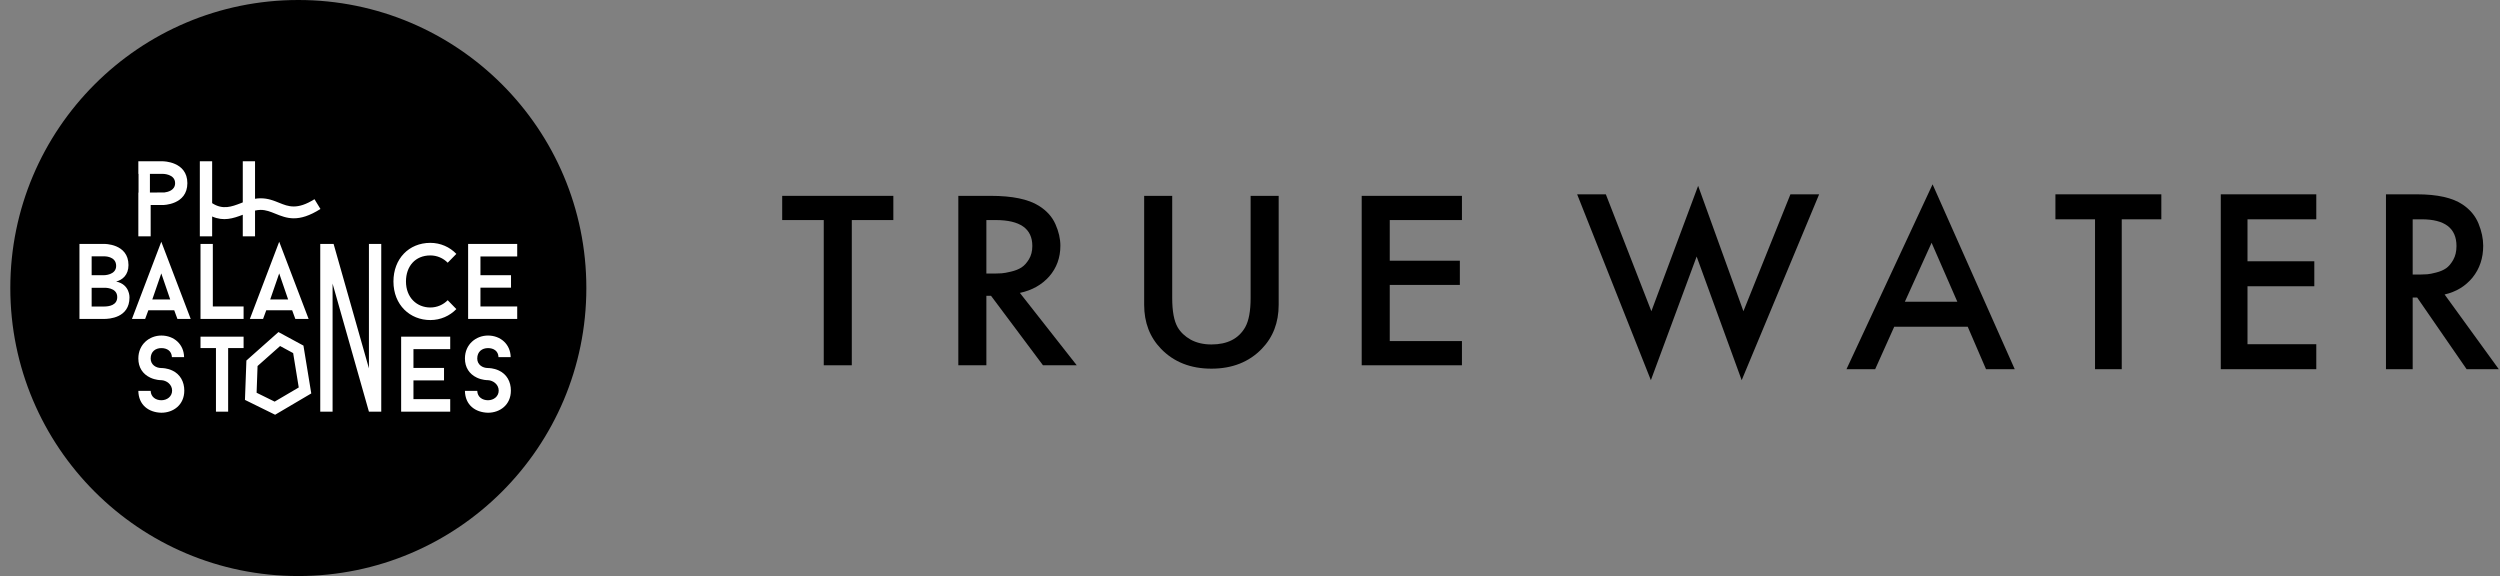 <svg width="217" height="50" viewBox="0 0 217 50" fill="none" xmlns="http://www.w3.org/2000/svg">
<rect x="0" y="0" width="217" height="50" fill="#808080" stroke="none"/>
<circle cx="25.895" cy="25" r="25" fill="black"/>
<g clip-path="url(#clip0)">
<path d="M14.272 16.706L13.013 16.712V15.091H14.136C14.136 15.091 15.199 15.091 15.199 15.898C15.199 16.531 14.555 16.669 14.272 16.706ZM23.65 35.886L21.262 34.711L21.387 31.294L24.17 28.823L26.339 29.998L27.018 34.15L23.88 36L23.65 35.886ZM22.273 34.09L23.839 34.861L25.931 33.632L25.446 30.649L24.312 30.035L22.356 31.77L22.273 34.09ZM24.235 23.732L25.009 25.991H23.455L24.235 23.732ZM25.635 27.684H26.788L24.235 20.984L21.688 27.684H22.834L23.112 26.931H25.358L25.635 27.684ZM32.023 31.975L28.956 21.171H28.868H27.887H27.798V35.735H28.868V24.617L32.023 35.735H33.093V21.171H32.023V31.975ZM14.006 35.825C15.04 35.825 15.997 35.15 15.997 33.903C15.997 33.126 15.631 32.475 14.957 32.162C14.502 31.945 14.053 31.945 14.006 31.945C13.533 31.945 13.078 31.655 13.078 31.119C13.078 30.511 13.503 30.215 14.006 30.215C14.49 30.215 14.898 30.456 14.922 30.999H15.979C15.962 29.89 15.111 29.125 14.006 29.125C12.977 29.125 12.008 29.878 12.008 31.119C12.008 31.89 12.381 32.469 13.048 32.782C13.515 32.999 13.953 32.999 14.006 32.999C14.437 33.017 14.939 33.355 14.939 33.903C14.939 34.415 14.502 34.741 14.006 34.741C13.533 34.741 13.096 34.469 13.078 33.927H12.008C12.026 35.15 12.901 35.801 14.006 35.825ZM21.144 29.221H17.404V30.215H18.745V35.735H19.803V30.215H21.144V29.221ZM39.079 30.306V29.221H34.819V35.735H39.079V34.644H35.888V33.017H38.541V31.939H35.888V30.306H39.079ZM42.359 35.825C43.387 35.825 44.345 35.15 44.345 33.903C44.345 33.126 43.984 32.475 43.304 32.162C42.849 31.945 42.4 31.945 42.359 31.945C41.88 31.945 41.425 31.655 41.425 31.119C41.425 30.511 41.857 30.215 42.359 30.215C42.838 30.215 43.251 30.456 43.269 30.999H44.327C44.309 29.89 43.458 29.125 42.359 29.125C41.325 29.125 40.356 29.878 40.356 31.119C40.356 31.89 40.734 32.469 41.396 32.782C41.863 32.999 42.3 32.999 42.359 32.999C42.785 33.017 43.287 33.355 43.287 33.903C43.287 34.415 42.849 34.741 42.359 34.741C41.88 34.741 41.443 34.469 41.425 33.927H40.356C40.373 35.15 41.254 35.801 42.359 35.825ZM14 23.732L14.774 25.991H13.22L14 23.732ZM15.4 27.684H16.553L14 20.984L11.453 27.684H12.599L12.877 26.931H15.123L15.4 27.684ZM18.473 26.6V21.171H17.404V27.684H21.144V26.6H18.473ZM37.354 26.69C36.178 26.69 35.238 25.828 35.238 24.431C35.238 23.117 36.042 22.171 37.354 22.171C37.939 22.171 38.477 22.412 38.861 22.804L39.611 22.038C39.038 21.442 38.24 21.08 37.354 21.08C35.486 21.08 34.151 22.466 34.151 24.431C34.151 26.479 35.593 27.781 37.354 27.781C38.24 27.781 39.038 27.419 39.611 26.829L38.861 26.058C38.477 26.449 37.939 26.69 37.354 26.69ZM9.024 26.606H7.955V24.979H9.024C9.024 24.979 10.176 24.913 10.176 25.786C10.176 26.497 9.473 26.606 9.024 26.606ZM7.955 22.249H9.024C9.024 22.249 10.082 22.207 10.082 23.081C10.082 23.888 9.024 23.888 9.024 23.888H7.955V22.249ZM10.082 24.437C10.632 24.298 11.152 23.864 11.152 23.009C11.152 21.128 9.024 21.171 9.024 21.171H6.897V27.684H9.024C9.45 27.684 11.24 27.606 11.24 25.817C11.24 25.817 11.287 24.69 10.082 24.437ZM44.894 22.261V21.171H40.633V27.684H44.894V26.6H41.703V24.967H44.356V23.888H41.703V22.261H44.894ZM12.026 16.718H12.008V20.514H13.078V17.796H14.136C14.136 17.796 16.263 17.796 16.263 15.898C16.263 14 14.136 14 14.136 14H12.008V15.091H12.026V16.718ZM18.414 17.634C19.342 18.236 20.116 17.935 20.89 17.64L21.073 17.567V14H22.137V17.254C22.297 17.224 22.462 17.212 22.628 17.212C23.266 17.212 23.756 17.411 24.247 17.609C25.021 17.923 25.795 18.236 27.296 17.29L27.816 18.14C25.89 19.357 24.885 18.947 23.886 18.543C23.484 18.381 23.088 18.218 22.628 18.218C22.468 18.218 22.302 18.242 22.137 18.278V20.514H21.073V18.64C20.246 18.959 19.407 19.23 18.414 18.791V20.514H17.345V14H18.414V17.634Z" fill="white"/>
</g>
<path d="M77.542 19.101H73.936V31.706H71.502V19.101H67.895V17H77.542V19.101Z" fill="black"/>
<path d="M83.183 17H86C87.863 17 89.253 17.287 90.17 17.861C90.846 18.282 91.327 18.814 91.612 19.458C91.898 20.102 92.041 20.726 92.041 21.328C92.041 22.364 91.718 23.253 91.072 23.996C90.425 24.724 89.576 25.2 88.525 25.424L93.461 31.706H90.531L86.023 25.677H85.617V31.706H83.183V17ZM85.617 19.101V23.744H86.361C86.571 23.744 86.766 23.737 86.947 23.723C87.142 23.709 87.413 23.66 87.758 23.576C88.119 23.492 88.419 23.372 88.66 23.218C88.9 23.064 89.118 22.826 89.313 22.504C89.509 22.182 89.606 21.797 89.606 21.349C89.606 19.85 88.547 19.101 86.428 19.101H85.617Z" fill="black"/>
<path d="M99.313 17H101.748V25.866C101.748 27.014 101.905 27.861 102.221 28.408C102.476 28.842 102.852 29.199 103.348 29.479C103.859 29.759 104.46 29.899 105.151 29.899C106.533 29.899 107.51 29.402 108.081 28.408C108.397 27.847 108.554 27 108.554 25.866V17H110.989V26.454C110.989 27.994 110.5 29.269 109.524 30.277C108.412 31.426 106.954 32 105.151 32C103.348 32 101.89 31.426 100.778 30.277C99.802 29.269 99.313 27.994 99.313 26.454V17Z" fill="black"/>
<path d="M126.896 17V19.101H120.63V22.63H126.715V24.731H120.63V29.605H126.896V31.706H118.195V17H126.896Z" fill="black"/>
<path d="M136.896 16.867H139.387L143.339 27.015L147.398 16.13L151.329 27.015L155.409 16.867H157.901L151.178 33L147.269 22.267L143.296 33L136.896 16.867Z" fill="black"/>
<path d="M172.387 32.046L170.798 28.36H164.419L162.765 32.046H160.274L167.748 16L174.879 32.046H172.387ZM165.342 26.191H169.896L167.662 21.074L165.342 26.191Z" fill="black"/>
<path d="M187.604 19.036H184.167V32.046H181.848V19.036H178.411V16.867H187.604V19.036Z" fill="black"/>
<path d="M201.054 16.867V19.036H195.083V22.679H200.882V24.847H195.083V29.878H201.054V32.046H192.764V16.867H201.054Z" fill="black"/>
<path d="M207.102 16.867H209.786C211.562 16.867 212.886 17.164 213.76 17.756C214.404 18.19 214.862 18.739 215.134 19.404C215.406 20.069 215.542 20.713 215.542 21.334C215.542 22.404 215.235 23.322 214.619 24.088C214.003 24.84 213.194 25.331 212.192 25.562L216.896 32.046H214.103L209.808 25.823H209.421V32.046H207.102V16.867ZM209.421 19.036V23.828H210.13C210.33 23.828 210.517 23.821 210.688 23.806C210.875 23.792 211.132 23.741 211.462 23.654C211.805 23.568 212.092 23.445 212.321 23.286C212.55 23.127 212.757 22.881 212.944 22.549C213.13 22.216 213.223 21.819 213.223 21.356C213.223 19.809 212.213 19.036 210.194 19.036H209.421Z" fill="black"/>
<defs>
<clipPath id="clip0">
<rect width="38" height="22" fill="white" transform="translate(6.896 14)"/>
</clipPath>
</defs>
</svg>
